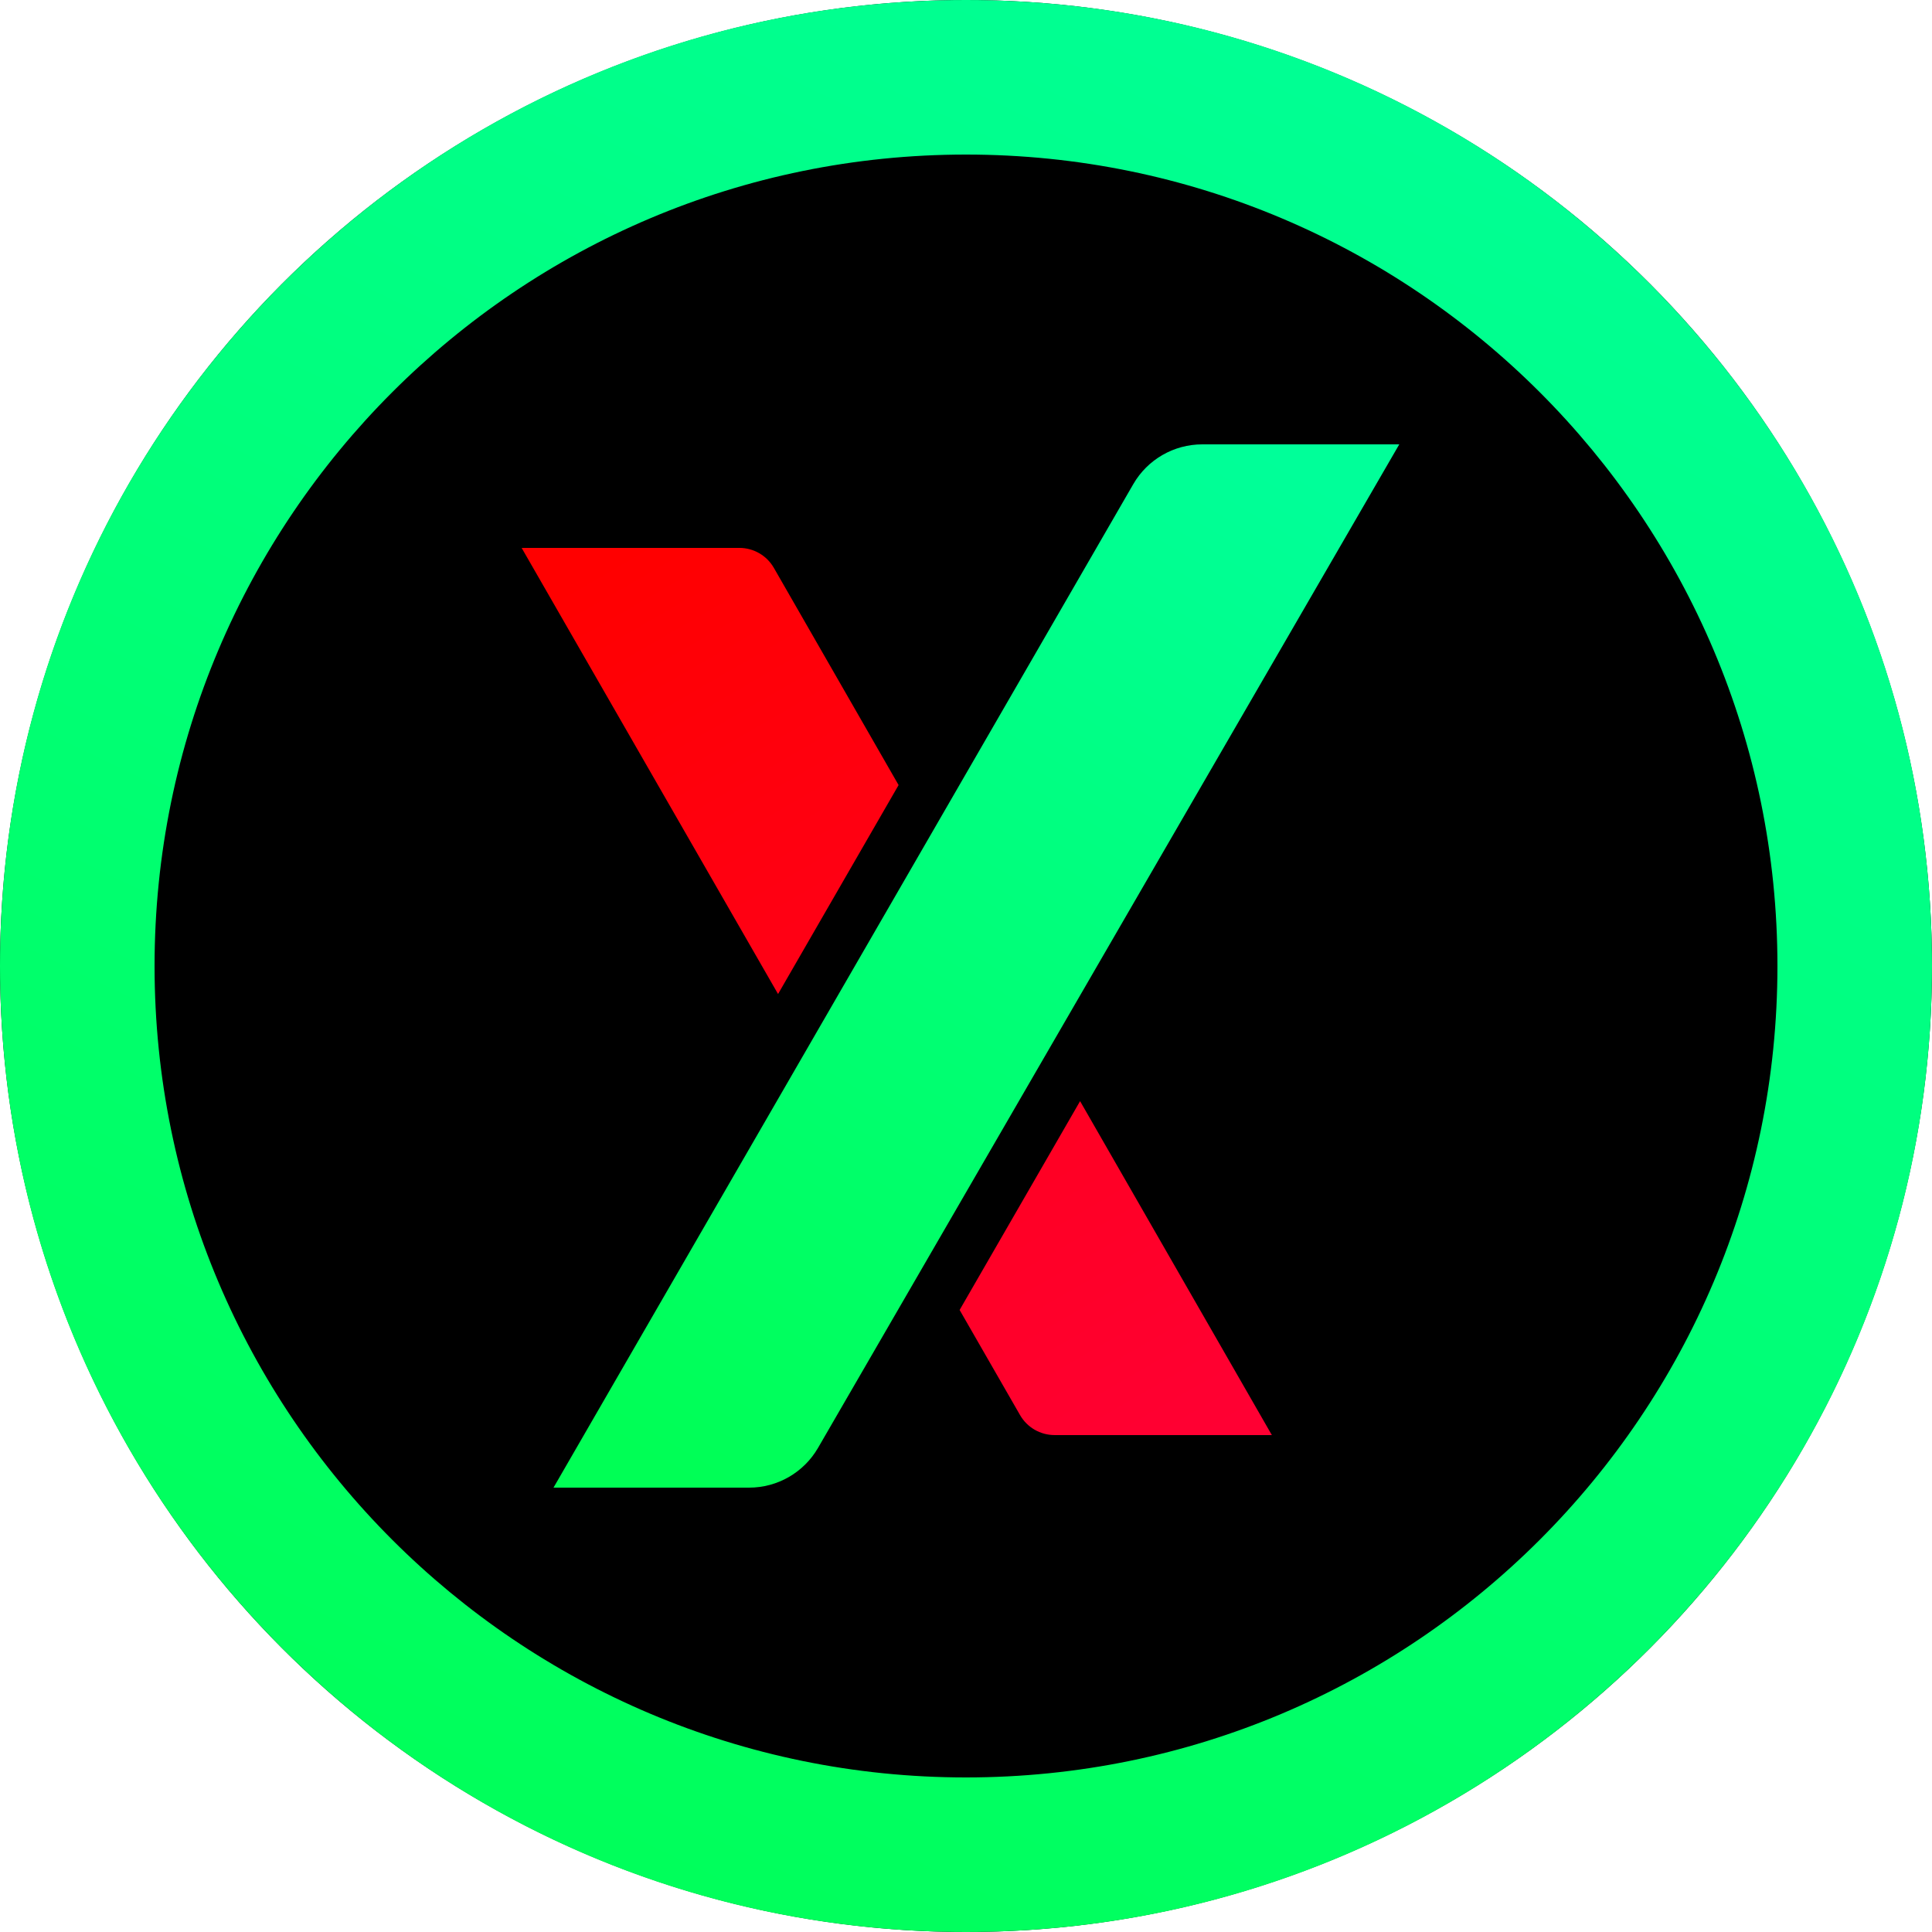 <svg width="100" height="100" viewBox="0 0 100 100" fill="none" xmlns="http://www.w3.org/2000/svg">
<circle cx="50" cy="50" r="50" fill="black"/>
<path fill-rule="evenodd" clip-rule="evenodd" d="M50 100C77.614 100 100 77.614 100 50C100 22.386 77.614 0 50 0C22.386 0 0 22.386 0 50C0 77.614 22.386 100 50 100ZM50 92C73.196 92 92 73.196 92 50C92 26.804 73.196 8 50 8C26.804 8 8 26.804 8 50C8 73.196 26.804 92 50 92Z" fill="url(#paint0_linear_3050_309)"/>
<g clip-path="url(#clip0_3050_309)">
<path fill-rule="evenodd" clip-rule="evenodd" d="M55.905 56.995L65.831 74.279H54.585C53.847 74.279 53.166 73.885 52.798 73.245L49.67 67.804L55.905 56.995ZM38.268 28.359C39.006 28.359 39.688 28.753 40.055 29.393L46.511 40.635L40.272 51.451L27 28.359H38.268Z" fill="url(#paint1_linear_3050_309)"/>
<path fill-rule="evenodd" clip-rule="evenodd" d="M42.34 74.944L72.426 23H62.228C60.755 23 59.395 23.785 58.658 25.06L28.649 77H38.773C40.244 77 41.603 76.216 42.34 74.944Z" fill="url(#paint2_linear_3050_309)"/>
</g>
<defs>
<linearGradient id="paint0_linear_3050_309" x1="82.861" y1="-4.72915e-07" x2="31.521" y2="107.068" gradientUnits="userSpaceOnUse">
<stop stop-color="#00FF99"/>
<stop offset="1" stop-color="#00FF55"/>
</linearGradient>
<linearGradient id="paint1_linear_3050_309" x1="32.532" y1="28.359" x2="60.031" y2="75.95" gradientUnits="userSpaceOnUse">
<stop offset="0.001" stop-color="#FF0000"/>
<stop offset="1" stop-color="#FF0033"/>
</linearGradient>
<linearGradient id="paint2_linear_3050_309" x1="64.923" y1="23" x2="33.763" y2="75.68" gradientUnits="userSpaceOnUse">
<stop stop-color="#00FF99"/>
<stop offset="1" stop-color="#00FF55"/>
</linearGradient>
<clipPath id="clip0_3050_309">
<rect width="45.426" height="54" fill="white" transform="translate(27 23)"/>
</clipPath>
</defs>
</svg>
